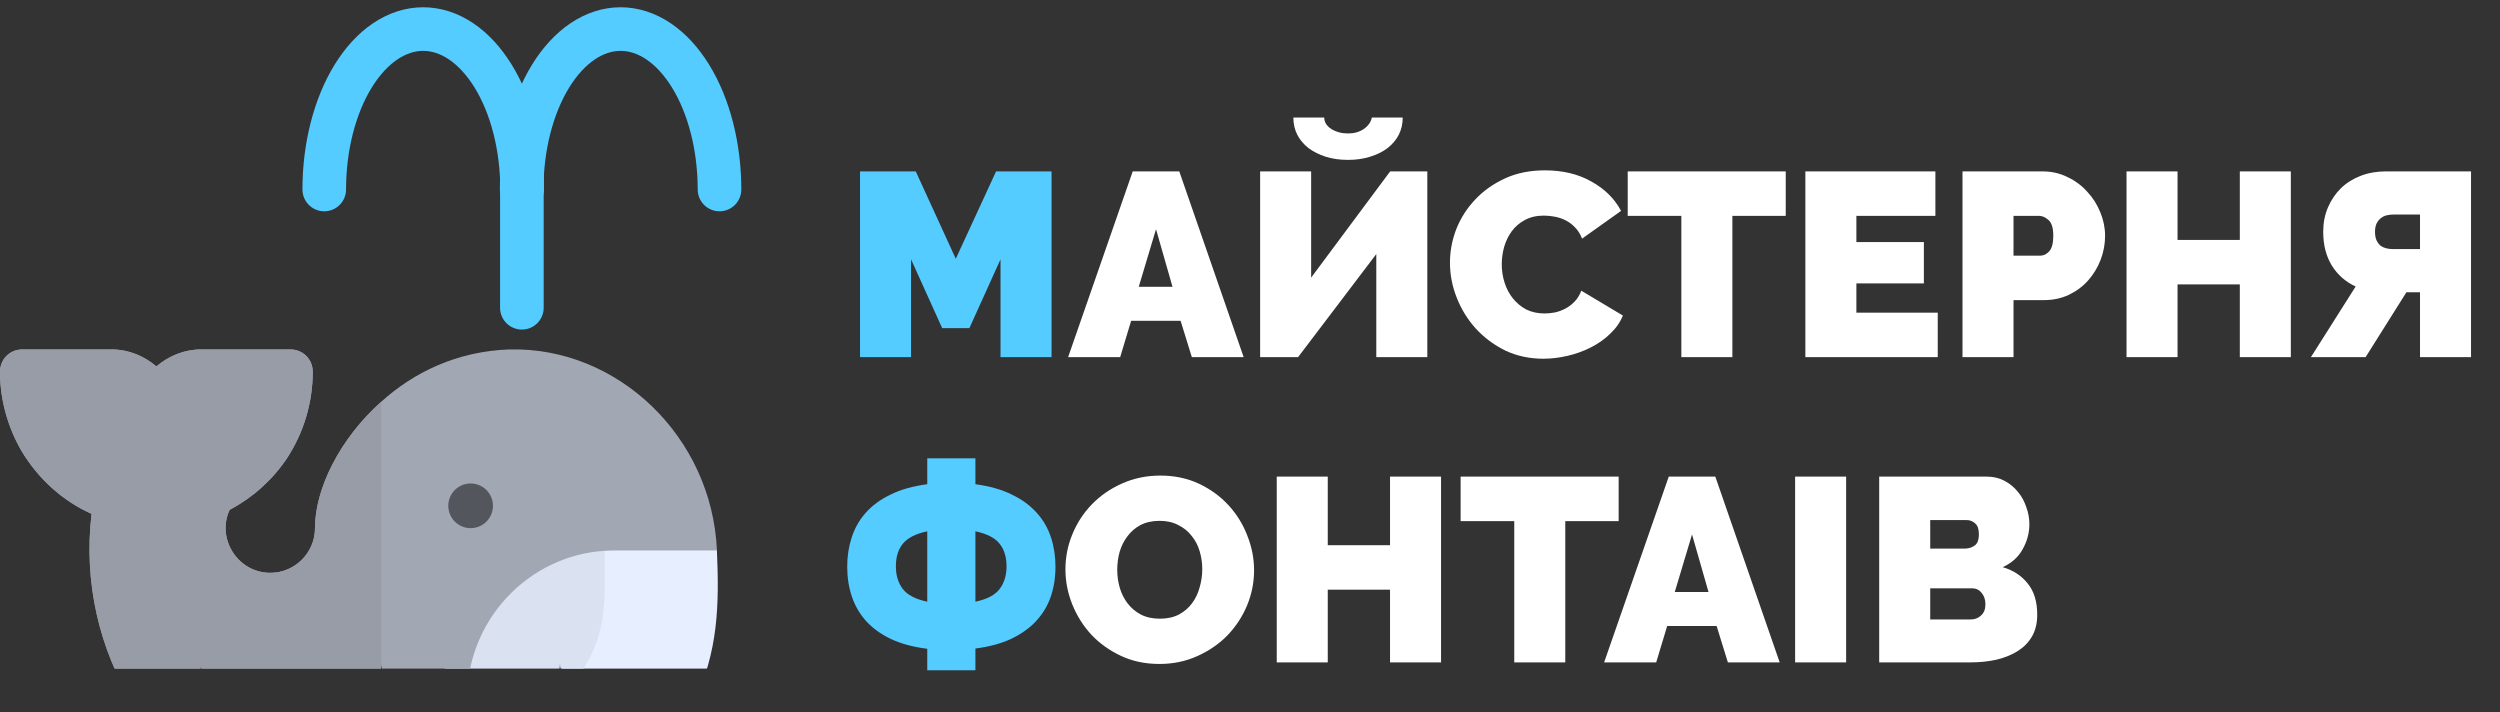 <svg width="172" height="49" viewBox="0 0 172 49" fill="none" xmlns="http://www.w3.org/2000/svg">
<rect x="0" y="0" width="172" height="49" fill="#333333" stroke="none"/>
<path d="M68.836 24.572V17.84L66.694 22.574H64.822L62.68 17.84V24.572H59.17V11.792H63.004L65.758 17.804L68.53 11.792H72.346V24.572H68.836ZM63.796 44.636C62.836 44.516 62.008 44.294 61.312 43.97C60.628 43.646 60.058 43.238 59.602 42.746C59.158 42.254 58.828 41.69 58.612 41.054C58.396 40.418 58.288 39.728 58.288 38.984C58.288 38.276 58.39 37.61 58.594 36.986C58.798 36.35 59.116 35.786 59.548 35.294C59.992 34.79 60.562 34.37 61.258 34.034C61.954 33.686 62.8 33.446 63.796 33.314V31.532H67.108V33.314C68.092 33.446 68.932 33.686 69.628 34.034C70.324 34.37 70.894 34.79 71.338 35.294C71.782 35.786 72.106 36.35 72.31 36.986C72.514 37.61 72.616 38.276 72.616 38.984C72.616 39.728 72.508 40.418 72.292 41.054C72.076 41.678 71.74 42.236 71.284 42.728C70.84 43.208 70.27 43.616 69.574 43.952C68.878 44.276 68.056 44.498 67.108 44.618V46.112H63.796V44.636ZM67.108 41.396C67.912 41.228 68.47 40.934 68.782 40.514C69.094 40.094 69.25 39.578 69.25 38.966C69.25 38.318 69.088 37.796 68.764 37.4C68.452 37.004 67.9 36.722 67.108 36.554V41.396ZM63.796 36.554C63.004 36.722 62.446 37.004 62.122 37.4C61.798 37.796 61.636 38.318 61.636 38.966C61.636 39.578 61.792 40.094 62.104 40.514C62.428 40.934 62.992 41.228 63.796 41.396V36.554Z" fill="#54CCFF"/>
<path d="M77.931 11.792H81.135L85.564 24.572H81.999L81.225 22.07H77.823L77.067 24.572H73.486L77.931 11.792ZM80.668 19.73L79.534 15.77L78.346 19.73H80.668ZM96.507 8.084C96.507 8.516 96.417 8.912 96.237 9.272C96.057 9.62 95.799 9.926 95.463 10.19C95.127 10.442 94.725 10.64 94.257 10.784C93.801 10.928 93.297 11 92.745 11C92.181 11 91.671 10.928 91.215 10.784C90.759 10.64 90.363 10.442 90.027 10.19C89.691 9.926 89.433 9.62 89.253 9.272C89.073 8.912 88.983 8.516 88.983 8.084H91.107C91.107 8.396 91.269 8.66 91.593 8.876C91.929 9.08 92.313 9.182 92.745 9.182C93.165 9.182 93.525 9.08 93.825 8.876C94.137 8.66 94.323 8.396 94.383 8.084H96.507ZM90.207 19.1L95.643 11.792H98.199V24.572H94.689V17.48L89.307 24.572H86.697V11.792H90.207V19.1ZM99.757 18.074C99.757 17.294 99.901 16.526 100.189 15.77C100.489 15.014 100.921 14.336 101.485 13.736C102.049 13.136 102.733 12.65 103.537 12.278C104.341 11.906 105.259 11.72 106.291 11.72C107.527 11.72 108.595 11.978 109.495 12.494C110.407 12.998 111.085 13.67 111.529 14.51L108.847 16.418C108.727 16.106 108.565 15.848 108.361 15.644C108.169 15.44 107.953 15.278 107.713 15.158C107.473 15.038 107.221 14.954 106.957 14.906C106.705 14.858 106.459 14.834 106.219 14.834C105.715 14.834 105.277 14.936 104.905 15.14C104.545 15.332 104.245 15.59 104.005 15.914C103.777 16.226 103.603 16.586 103.483 16.994C103.375 17.39 103.321 17.786 103.321 18.182C103.321 18.626 103.387 19.052 103.519 19.46C103.651 19.868 103.843 20.228 104.095 20.54C104.347 20.852 104.653 21.104 105.013 21.296C105.385 21.476 105.799 21.566 106.255 21.566C106.495 21.566 106.741 21.542 106.993 21.494C107.245 21.434 107.485 21.344 107.713 21.224C107.953 21.092 108.163 20.93 108.343 20.738C108.535 20.534 108.685 20.288 108.793 20L111.655 21.71C111.463 22.178 111.169 22.598 110.773 22.97C110.389 23.342 109.945 23.654 109.441 23.906C108.949 24.158 108.415 24.35 107.839 24.482C107.275 24.614 106.723 24.68 106.183 24.68C105.235 24.68 104.365 24.494 103.573 24.122C102.793 23.738 102.115 23.234 101.539 22.61C100.975 21.986 100.537 21.278 100.225 20.486C99.913 19.694 99.757 18.89 99.757 18.074ZM122.859 14.852H119.187V24.572H115.677V14.852H111.987V11.792H122.859V14.852ZM133.317 21.512V24.572H124.209V11.792H133.155V14.852H127.719V16.652H132.363V19.496H127.719V21.512H133.317ZM135.02 24.572V11.792H140.528C141.152 11.792 141.728 11.924 142.256 12.188C142.784 12.44 143.234 12.776 143.606 13.196C143.99 13.604 144.29 14.078 144.506 14.618C144.722 15.146 144.83 15.68 144.83 16.22C144.83 16.784 144.728 17.336 144.524 17.876C144.32 18.404 144.032 18.878 143.66 19.298C143.3 19.706 142.856 20.036 142.328 20.288C141.812 20.528 141.242 20.648 140.618 20.648H138.53V24.572H135.02ZM138.53 17.588H140.384C140.6 17.588 140.798 17.492 140.978 17.3C141.17 17.096 141.266 16.736 141.266 16.22C141.266 15.692 141.158 15.332 140.942 15.14C140.726 14.948 140.51 14.852 140.294 14.852H138.53V17.588ZM157.609 11.792V24.572H154.099V19.568H149.815V24.572H146.305V11.792H149.815V16.508H154.099V11.792H157.609ZM166.497 24.572V20.108H165.561L162.753 24.572H158.991L162.069 19.712C161.373 19.388 160.827 18.908 160.431 18.272C160.035 17.624 159.837 16.85 159.837 15.95C159.837 15.338 159.945 14.78 160.161 14.276C160.377 13.772 160.671 13.334 161.043 12.962C161.427 12.59 161.883 12.302 162.411 12.098C162.939 11.894 163.515 11.792 164.139 11.792H170.007V24.572H166.497ZM166.497 14.762H164.643C164.499 14.762 164.349 14.78 164.193 14.816C164.049 14.852 163.917 14.918 163.797 15.014C163.689 15.098 163.593 15.218 163.509 15.374C163.437 15.53 163.401 15.722 163.401 15.95C163.401 16.19 163.437 16.388 163.509 16.544C163.581 16.688 163.671 16.808 163.779 16.904C163.899 16.988 164.031 17.048 164.175 17.084C164.331 17.12 164.487 17.138 164.643 17.138H166.497V14.762ZM79.764 45.68C78.792 45.68 77.91 45.494 77.118 45.122C76.326 44.75 75.648 44.264 75.084 43.664C74.52 43.052 74.082 42.356 73.77 41.576C73.458 40.796 73.302 39.992 73.302 39.164C73.302 38.324 73.464 37.514 73.788 36.734C74.112 35.954 74.562 35.27 75.138 34.682C75.726 34.082 76.416 33.608 77.208 33.26C78.012 32.9 78.888 32.72 79.836 32.72C80.808 32.72 81.69 32.906 82.482 33.278C83.274 33.65 83.952 34.142 84.516 34.754C85.08 35.366 85.512 36.062 85.812 36.842C86.124 37.622 86.28 38.42 86.28 39.236C86.28 40.076 86.118 40.886 85.794 41.666C85.47 42.434 85.02 43.118 84.444 43.718C83.868 44.306 83.178 44.78 82.374 45.14C81.582 45.5 80.712 45.68 79.764 45.68ZM76.866 39.2C76.866 39.632 76.926 40.052 77.046 40.46C77.166 40.856 77.346 41.21 77.586 41.522C77.826 41.834 78.126 42.086 78.486 42.278C78.858 42.47 79.296 42.566 79.8 42.566C80.304 42.566 80.742 42.47 81.114 42.278C81.486 42.074 81.786 41.816 82.014 41.504C82.254 41.18 82.428 40.814 82.536 40.406C82.656 39.998 82.716 39.584 82.716 39.164C82.716 38.732 82.656 38.318 82.536 37.922C82.416 37.514 82.23 37.16 81.978 36.86C81.738 36.548 81.432 36.302 81.06 36.122C80.7 35.93 80.274 35.834 79.782 35.834C79.278 35.834 78.84 35.93 78.468 36.122C78.108 36.314 77.808 36.572 77.568 36.896C77.328 37.208 77.148 37.568 77.028 37.976C76.92 38.372 76.866 38.78 76.866 39.2ZM99.144 32.792V45.572H95.634V40.568H91.35V45.572H87.84V32.792H91.35V37.508H95.634V32.792H99.144ZM111.363 35.852H107.691V45.572H104.181V35.852H100.491V32.792H111.363V35.852ZM114.81 32.792H118.014L122.442 45.572H118.878L118.104 43.07H114.702L113.946 45.572H110.364L114.81 32.792ZM117.546 40.73L116.412 36.77L115.224 40.73H117.546ZM123.504 45.572V32.792H127.014V45.572H123.504ZM140.161 42.296C140.161 42.872 140.041 43.37 139.801 43.79C139.561 44.198 139.231 44.534 138.811 44.798C138.391 45.062 137.899 45.26 137.335 45.392C136.783 45.512 136.195 45.572 135.571 45.572H129.289V32.792H136.705C137.149 32.792 137.551 32.888 137.911 33.08C138.271 33.272 138.577 33.524 138.829 33.836C139.081 34.136 139.273 34.484 139.405 34.88C139.549 35.264 139.621 35.66 139.621 36.068C139.621 36.668 139.465 37.244 139.153 37.796C138.853 38.336 138.397 38.744 137.785 39.02C138.517 39.236 139.093 39.614 139.513 40.154C139.945 40.682 140.161 41.396 140.161 42.296ZM136.597 41.576C136.597 41.264 136.513 41.006 136.345 40.802C136.177 40.586 135.961 40.478 135.697 40.478H132.799V42.62H135.571C135.859 42.62 136.099 42.53 136.291 42.35C136.495 42.17 136.597 41.912 136.597 41.576ZM132.799 35.78V37.742H135.193C135.433 37.742 135.649 37.676 135.841 37.544C136.045 37.412 136.147 37.148 136.147 36.752C136.147 36.404 136.063 36.158 135.895 36.014C135.727 35.858 135.529 35.78 135.301 35.78H132.799Z" fill="white"/>
<g clip-path="url(#clip0)">
<path d="M40.066 39.216L41.592 36.399C41.809 36.386 42.028 36.337 42.244 36.337H48.121L49.324 37.874C49.486 41.579 49.423 44.856 47.726 48.343C45.126 49.059 41.145 48.81 39.303 47.128C39.673 46.691 38.448 46.264 38.71 45.844C40.082 43.641 40.083 41.516 40.066 39.216Z" fill="#E6EEFF"/>
<path d="M41.592 36.399L41.603 39.216C41.623 41.955 41.618 44.402 39.303 47.128C38.824 46.69 38.526 46.195 38.526 45.661C38.526 47.92 34.407 48.776 32.1 48.721L30.586 46.302C30.722 41.03 36.287 36.725 41.592 36.399Z" fill="#DAE2F2"/>
<path d="M6.55045e-06 25.578C6.55045e-06 27.484 0.522 29.359 1.475 31.019C2.643 32.956 4.303 34.462 6.301 35.353C5.748 39.995 6.793 44.708 9.283 48.612C11.896 48.274 13.833 47.075 13.833 45.661C13.833 49.719 26.231 49.719 26.231 45.661C26.231 47.321 28.843 48.643 32.102 48.735L32.133 47.844C32.256 42.341 36.743 37.874 42.246 37.874H49.326C48.988 30.066 42.522 23.857 35.053 24.041C31.456 24.164 28.475 25.609 26.231 27.638C23.372 30.189 21.671 33.632 21.671 36.337C21.671 38.028 20.288 39.411 18.597 39.411C16.353 39.411 14.878 37.044 15.8 35.077C17.368 34.247 18.72 33.048 19.735 31.542C20.903 29.759 21.517 27.699 21.517 25.578C21.517 24.718 20.841 24.041 19.98 24.041H13.833C12.665 24.041 11.589 24.502 10.759 25.209C9.929 24.502 8.853 24.041 7.685 24.041H1.537C0.676 24.041 6.55045e-06 24.718 6.55045e-06 25.578Z" fill="#A1A7B3"/>
<path d="M3.8147e-06 25.578C3.8147e-06 27.484 0.522 29.359 1.475 31.019C2.643 32.956 4.303 34.462 6.301 35.353C5.748 39.995 6.793 44.708 9.283 48.612C11.896 48.274 13.833 47.075 13.833 45.661C13.833 49.719 26.231 49.719 26.231 45.661V27.638C23.372 30.189 21.671 33.632 21.671 36.337C21.671 38.028 20.288 39.411 18.597 39.411C16.353 39.411 14.878 37.044 15.8 35.077C17.368 34.247 18.72 33.048 19.735 31.542C20.903 29.759 21.517 27.699 21.517 25.578C21.517 24.717 20.841 24.041 19.98 24.041H13.833C12.665 24.041 11.589 24.502 10.759 25.209C9.929 24.502 8.853 24.041 7.685 24.041H1.537C0.676 24.041 3.8147e-06 24.717 3.8147e-06 25.578Z" fill="#979CA7"/>
<path d="M32.379 36.337C31.53 36.337 30.842 35.649 30.842 34.8C30.842 33.951 31.53 33.263 32.379 33.263C33.227 33.263 33.916 33.951 33.916 34.8C33.916 35.649 33.227 36.337 32.379 36.337Z" fill="#53565C"/>
</g>
<path d="M35.919 13.037C35.919 11.587 35.743 10.152 35.401 8.813C35.059 7.474 34.558 6.257 33.926 5.233C33.294 4.208 32.544 3.395 31.718 2.84C30.892 2.285 30.007 2 29.113 2C28.22 2 27.335 2.285 26.509 2.84C25.683 3.395 24.933 4.208 24.301 5.233C23.669 6.257 23.168 7.474 22.826 8.813C22.484 10.152 22.308 11.587 22.308 13.037" stroke="#54CCFF" stroke-width="3" stroke-linecap="round" stroke-linejoin="round"/>
<path d="M49.502 13.037C49.502 11.587 49.326 10.152 48.984 8.813C48.642 7.474 48.141 6.257 47.509 5.233C46.877 4.208 46.127 3.395 45.301 2.84C44.475 2.285 43.59 2 42.696 2C41.803 2 40.918 2.285 40.092 2.84C39.266 3.395 38.516 4.208 37.884 5.233C37.252 6.257 36.751 7.474 36.409 8.813C36.067 10.152 35.891 11.587 35.891 13.037" stroke="#54CCFF" stroke-width="3" stroke-linecap="round" stroke-linejoin="round"/>
<path d="M35.905 21.174L35.905 11.174" stroke="#54CCFF" stroke-width="3" stroke-linecap="round" stroke-linejoin="round"/>
<defs>
<clipPath id="clip0">
<rect width="52.462" height="40.505" fill="white" transform="matrix(-1 0 0 1 52.462 5.495)"/>
</clipPath>
</defs>
</svg>
